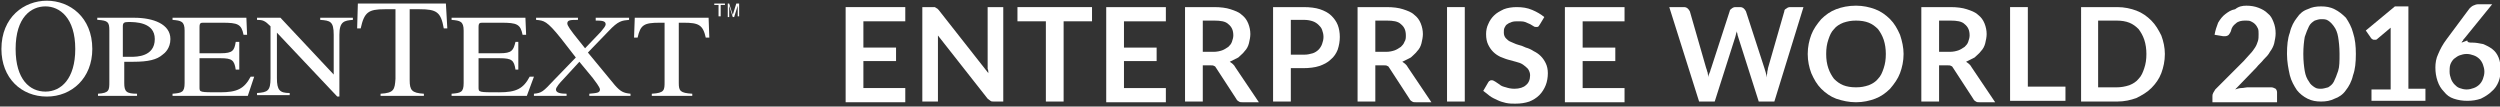 <?xml version="1.0" encoding="utf-8"?>
<!-- Generator: Adobe Illustrator 19.2.1, SVG Export Plug-In . SVG Version: 6.00 Build 0)  -->
<svg version="1.1" id="Content" xmlns="http://www.w3.org/2000/svg" xmlns:xlink="http://www.w3.org/1999/xlink" x="0px" y="0px"
	 viewBox="0 0 352.1 15" style="enable-background:new 0 0 352.1 15;" xml:space="preserve">
<rect x="0" y="0" width="352.1" height="15" fill="#333333" stroke="none"/>
<style type="text/css">
	.st0{fill:#FFFFFF;}
</style>
<g>
	<g>
		<g>
			<g>
				<path class="st0" d="M6.4,12.9c-2.2,0-4.2-1.7-4.2-6c0-4.5,2.2-6,4.2-6c2,0,4.2,1.6,4.2,6C10.6,11.1,8.6,12.9,6.4,12.9
					 M6.6,13.6c3.5,0,6.4-2.6,6.4-6.7c0-4.5-3.2-6.8-6.4-6.8c-3.2,0-6.4,2.3-6.4,6.8C0.2,11,3,13.6,6.6,13.6"/>
			</g>
			<g>
				<path class="st0" d="M17.3,3.7c0-0.5,0.2-0.6,0.8-0.6c0.9,0,3.7,0,3.7,2.4C21.8,8,19.2,8,18.5,8c-0.4,0-0.8,0-1.2,0V3.7z
					 M13.8,2.8c1.4,0.1,1.6,0.3,1.6,1.5v7.2c0,1.2,0,1.6-1.6,1.7v0.3h5.5v-0.3c-1.5,0-1.8-0.3-1.8-1.5v-3c0.5,0,0.8,0,1.3,0
					c2.1,0,3.3-0.3,4.1-1C23.2,7.5,24,6.8,24,5.5c0-2.1-2.4-3-5.1-3h-5.2V2.8z"/>
			</g>
			<g>
				<path class="st0" d="M34.9,13.5H24.3v-0.3c1.3-0.1,1.7-0.2,1.7-1.5V4.3c0-1.3-0.5-1.4-1.7-1.5V2.5h10.4l0.1,2.4h-0.5
					c-0.3-1.5-0.8-1.7-3-1.7h-2.6c-0.4,0-0.6,0-0.6,0.6v3.7h3c1.7,0,1.9-0.4,2.1-1.6h0.5v3.9h-0.5c-0.2-1.3-0.5-1.6-2.1-1.6l-3,0
					v4.1c0,0.7,0,0.7,2.9,0.7c2.4,0,3.4-0.5,4.3-2.2h0.5L34.9,13.5z"/>
			</g>
			<g>
				<path class="st0" d="M49.7,2.8c-1.2,0.1-1.9,0.2-1.9,2.1v8.7h-0.3L39,4.6h0V11c0,1.7,0.4,2.1,1.8,2.1v0.3h-4.6v-0.3
					c1.5-0.1,1.9-0.3,1.9-2.1V3.7c-0.8-0.8-1.1-0.9-1.9-0.9V2.5h3.3l7.5,8h0V4.9c0-1.9-0.5-2-1.9-2.1V2.5h4.6V2.8z"/>
			</g>
			<g>
				<path class="st0" d="M59.8,13.5h-6.2v-0.3c1.9-0.1,2-0.6,2.1-2.1V1.3h-1.5c-2.3,0-2.9,0.4-3.4,2.7h-0.5l0.1-3.5h12.4L63,4h-0.5
					c-0.4-2.3-1-2.7-3.4-2.7h-1.4v10c0,1.4,0.3,1.8,2,1.9V13.5z"/>
			</g>
			<g>
				<path class="st0" d="M74.2,13.5H63.6v-0.3c1.3-0.1,1.7-0.2,1.7-1.5V4.3c0-1.3-0.5-1.4-1.7-1.5V2.5H74l0.1,2.4h-0.5
					c-0.3-1.5-0.8-1.7-3-1.7H68c-0.4,0-0.6,0-0.6,0.6v3.7h3c1.7,0,1.9-0.4,2.2-1.6h0.4v3.9h-0.4c-0.2-1.3-0.5-1.6-2.2-1.6l-3,0v4.1
					c0,0.7,0,0.7,2.9,0.7c2.4,0,3.4-0.5,4.3-2.2h0.6L74.2,13.5z"/>
			</g>
			<g>
				<path class="st0" d="M88.6,2.8c-1,0.1-1.5,0.1-2.9,1.6l-2.9,3l3.8,4.6c0.8,0.9,1.2,1.1,2.2,1.2v0.3H83v-0.3
					c1-0.1,1.5-0.1,1.5-0.6c0-0.3-0.7-1.2-1-1.6l-1.9-2.3l-2.3,2.5c-0.4,0.4-1,1.1-1,1.4c0,0.5,0.7,0.6,1.5,0.6v0.3h-4.6v-0.3
					c1.1-0.1,1.3-0.3,2.8-1.9l3.1-3.2L79,5.4c-2-2.5-2.4-2.5-3.5-2.6V2.5h5.9v0.3c-1,0-1.5,0-1.5,0.5c0,0.3,0.4,0.9,1.7,2.5l0.8,1
					l2.2-2.3C85,4,85.3,3.7,85.3,3.4c0-0.5-0.7-0.5-1.4-0.5V2.5h4.7V2.8z"/>
			</g>
			<g>
				<path class="st0" d="M97.5,13.5h-5.7v-0.3c1.8-0.1,1.8-0.5,1.8-1.7V3.2h-0.7c-2.2,0-2.7,0.3-3.1,2.1h-0.5l0.1-2.8h10.4l0.1,2.8
					h-0.5c-0.4-1.8-1-2.1-3.1-2.1h-0.7v8.5c0,1.1,0.2,1.4,1.9,1.5V13.5z"/>
			</g>
		</g>
		<g>
			<path class="st0" d="M102.1,0.5v0.2h-0.6v1.6h-0.3V0.7h-0.6V0.5H102.1z"/>
			<path class="st0" d="M102.3,0.5h0.4l0.5,1.6l0.5-1.6h0.4v1.8h-0.2V1.3c0,0,0-0.1,0-0.2c0-0.1,0-0.2,0-0.3l-0.5,1.6h-0.2l-0.5-1.6
				v0.1c0,0,0,0.1,0,0.2c0,0.1,0,0.2,0,0.2v1.1h-0.2V0.5z"/>
		</g>
	</g>
	<g>
		<path class="st0" d="M127.5,1v2h-5.9v3.7h4.6v1.9h-4.6v3.8h5.9v2h-8.4V1H127.5z"/>
		<path class="st0" d="M131.6,1c0.1,0,0.1,0,0.2,0.1c0.1,0,0.1,0.1,0.2,0.1c0.1,0.1,0.1,0.1,0.2,0.2l7,8.9c0-0.2,0-0.4-0.1-0.6
			c0-0.2,0-0.4,0-0.6V1h2.2v13.3H140c-0.2,0-0.4,0-0.5-0.1s-0.3-0.2-0.4-0.3l-7-8.9c0,0.2,0,0.4,0,0.6c0,0.2,0,0.4,0,0.5v8.2h-2.2V1
			h1.3C131.5,1,131.6,1,131.6,1z"/>
		<path class="st0" d="M153.8,1v2h-4v11.3h-2.5V3h-4V1H153.8z"/>
		<path class="st0" d="M164.2,1v2h-5.9v3.7h4.6v1.9h-4.6v3.8h5.9v2h-8.4V1H164.2z"/>
		<path class="st0" d="M169.4,9.1v5.2h-2.5V1h4.1c0.9,0,1.7,0.1,2.3,0.3c0.6,0.2,1.2,0.4,1.6,0.8c0.4,0.3,0.7,0.7,0.9,1.2
			c0.2,0.5,0.3,1,0.3,1.5c0,0.4-0.1,0.9-0.2,1.3c-0.1,0.4-0.3,0.8-0.6,1.1c-0.2,0.3-0.6,0.6-0.9,0.9c-0.4,0.2-0.8,0.4-1.2,0.6
			c0.3,0.2,0.6,0.4,0.8,0.8l3.3,4.9H175c-0.2,0-0.4,0-0.5-0.1c-0.2-0.1-0.3-0.2-0.4-0.4l-2.8-4.3c-0.1-0.2-0.2-0.3-0.3-0.3
			c-0.1-0.1-0.3-0.1-0.6-0.1H169.4z M169.4,7.3h1.5c0.5,0,0.9-0.1,1.2-0.2c0.3-0.1,0.6-0.3,0.9-0.5c0.2-0.2,0.4-0.4,0.5-0.7
			c0.1-0.3,0.2-0.6,0.2-0.9c0-0.7-0.2-1.2-0.7-1.6c-0.4-0.4-1.1-0.5-2-0.5h-1.6V7.3z"/>
		<path class="st0" d="M181.8,9.6v4.7h-2.5V1h4.3c0.9,0,1.7,0.1,2.3,0.3s1.2,0.5,1.6,0.9s0.7,0.8,0.9,1.3c0.2,0.5,0.3,1.1,0.3,1.7
			c0,0.6-0.1,1.2-0.3,1.8c-0.2,0.5-0.5,1-1,1.4c-0.4,0.4-1,0.7-1.6,0.9c-0.6,0.2-1.4,0.3-2.3,0.3H181.8z M181.8,7.7h1.9
			c0.5,0,0.8-0.1,1.2-0.2c0.3-0.1,0.6-0.3,0.8-0.5c0.2-0.2,0.4-0.5,0.5-0.8c0.1-0.3,0.2-0.6,0.2-1c0-0.4-0.1-0.7-0.2-1
			c-0.1-0.3-0.3-0.5-0.5-0.7c-0.2-0.2-0.5-0.4-0.8-0.5c-0.3-0.1-0.7-0.2-1.2-0.2h-1.9V7.7z"/>
		<path class="st0" d="M193.7,9.1v5.2h-2.5V1h4.1c0.9,0,1.7,0.1,2.3,0.3c0.6,0.2,1.2,0.4,1.6,0.8c0.4,0.3,0.7,0.7,0.9,1.2
			c0.2,0.5,0.3,1,0.3,1.5c0,0.4-0.1,0.9-0.2,1.3c-0.1,0.4-0.3,0.8-0.6,1.1c-0.2,0.3-0.6,0.6-0.9,0.9c-0.4,0.2-0.8,0.4-1.2,0.6
			c0.3,0.2,0.6,0.4,0.8,0.8l3.3,4.9h-2.2c-0.2,0-0.4,0-0.5-0.1c-0.2-0.1-0.3-0.2-0.4-0.4l-2.8-4.3c-0.1-0.2-0.2-0.3-0.3-0.3
			c-0.1-0.1-0.3-0.1-0.6-0.1H193.7z M193.7,7.3h1.5c0.5,0,0.9-0.1,1.2-0.2c0.3-0.1,0.6-0.3,0.9-0.5c0.2-0.2,0.4-0.4,0.5-0.7
			C198,5.6,198,5.3,198,5c0-0.7-0.2-1.2-0.7-1.6c-0.4-0.4-1.1-0.5-2-0.5h-1.6V7.3z"/>
		<path class="st0" d="M206.3,14.3h-2.5V1h2.5V14.3z"/>
		<path class="st0" d="M216.9,3.4c-0.1,0.1-0.1,0.2-0.2,0.3c-0.1,0.1-0.2,0.1-0.3,0.1c-0.1,0-0.3,0-0.4-0.1
			c-0.2-0.1-0.3-0.2-0.5-0.3c-0.2-0.1-0.5-0.2-0.7-0.3c-0.3-0.1-0.6-0.1-1-0.1c-0.3,0-0.6,0-0.9,0.1c-0.3,0.1-0.5,0.2-0.6,0.3
			c-0.2,0.1-0.3,0.3-0.4,0.5c-0.1,0.2-0.1,0.4-0.1,0.7c0,0.3,0.1,0.6,0.3,0.8c0.2,0.2,0.4,0.4,0.7,0.5c0.3,0.1,0.6,0.3,1,0.4
			c0.4,0.1,0.7,0.2,1.1,0.4c0.4,0.1,0.8,0.3,1.1,0.5c0.4,0.2,0.7,0.4,1,0.7c0.3,0.3,0.5,0.6,0.7,1c0.2,0.4,0.3,0.9,0.3,1.4
			c0,0.6-0.1,1.2-0.3,1.7c-0.2,0.5-0.5,1-0.9,1.4c-0.4,0.4-0.9,0.7-1.4,0.9c-0.6,0.2-1.2,0.3-2,0.3c-0.4,0-0.8,0-1.3-0.1
			c-0.4-0.1-0.8-0.2-1.2-0.4c-0.4-0.2-0.7-0.3-1.1-0.6s-0.6-0.5-0.9-0.7l0.7-1.2c0.1-0.1,0.1-0.2,0.2-0.2c0.1-0.1,0.2-0.1,0.3-0.1
			c0.2,0,0.3,0.1,0.5,0.2c0.2,0.1,0.4,0.3,0.6,0.4c0.2,0.2,0.5,0.3,0.9,0.4c0.3,0.1,0.7,0.2,1.2,0.2c0.7,0,1.3-0.2,1.6-0.5
			c0.4-0.3,0.6-0.8,0.6-1.4c0-0.3-0.1-0.6-0.3-0.9c-0.2-0.2-0.4-0.4-0.7-0.6c-0.3-0.2-0.6-0.3-1-0.4c-0.4-0.1-0.7-0.2-1.1-0.3
			c-0.4-0.1-0.8-0.3-1.1-0.4c-0.4-0.2-0.7-0.4-1-0.7c-0.3-0.3-0.5-0.6-0.7-1c-0.2-0.4-0.3-0.9-0.3-1.5c0-0.5,0.1-1,0.3-1.4
			c0.2-0.5,0.5-0.9,0.8-1.2c0.4-0.4,0.8-0.6,1.4-0.9c0.5-0.2,1.2-0.3,1.8-0.3c0.8,0,1.5,0.1,2.2,0.4s1.2,0.6,1.7,1L216.9,3.4z"/>
		<path class="st0" d="M228.8,1v2h-5.9v3.7h4.6v1.9h-4.6v3.8h5.9v2h-8.4V1H228.8z"/>
		<path class="st0" d="M235.1,1h2.1c0.2,0,0.4,0.1,0.5,0.2c0.1,0.1,0.2,0.2,0.3,0.4l2.3,8c0.1,0.2,0.1,0.4,0.2,0.6
			c0,0.2,0.1,0.5,0.1,0.7c0-0.3,0.1-0.5,0.2-0.7c0.1-0.2,0.1-0.4,0.2-0.6l2.6-8c0-0.1,0.1-0.3,0.3-0.4c0.1-0.1,0.3-0.2,0.5-0.2h0.7
			c0.2,0,0.4,0.1,0.5,0.2c0.1,0.1,0.2,0.2,0.3,0.4l2.6,8c0.1,0.4,0.3,0.8,0.3,1.3c0-0.2,0.1-0.5,0.1-0.7c0-0.2,0.1-0.4,0.1-0.6
			l2.3-8c0-0.2,0.1-0.3,0.3-0.4c0.1-0.1,0.3-0.2,0.5-0.2h1.9l-4.1,13.3h-2.2l-2.9-9.1c0-0.1-0.1-0.2-0.1-0.4c0-0.1-0.1-0.3-0.1-0.4
			c0,0.2-0.1,0.3-0.1,0.4c0,0.1-0.1,0.3-0.1,0.4l-2.9,9.1h-2.2L235.1,1z"/>
		<path class="st0" d="M268.1,7.6c0,1-0.2,1.9-0.5,2.7c-0.3,0.8-0.8,1.5-1.4,2.2c-0.6,0.6-1.3,1.1-2.1,1.4c-0.8,0.3-1.7,0.5-2.7,0.5
			c-1,0-1.9-0.2-2.8-0.5c-0.8-0.3-1.5-0.8-2.1-1.4c-0.6-0.6-1-1.3-1.4-2.2c-0.3-0.8-0.5-1.7-0.5-2.7s0.2-1.9,0.5-2.7
			c0.3-0.8,0.8-1.5,1.4-2.2c0.6-0.6,1.3-1.1,2.1-1.4c0.8-0.3,1.7-0.5,2.8-0.5c1,0,1.9,0.2,2.7,0.5s1.5,0.8,2.1,1.4
			c0.6,0.6,1,1.3,1.4,2.2C267.9,5.8,268.1,6.7,268.1,7.6z M265.6,7.6c0-0.7-0.1-1.4-0.3-2c-0.2-0.6-0.5-1.1-0.8-1.5
			c-0.4-0.4-0.8-0.7-1.3-0.9c-0.5-0.2-1.1-0.3-1.8-0.3s-1.2,0.1-1.8,0.3c-0.5,0.2-1,0.5-1.3,0.9c-0.4,0.4-0.6,0.9-0.8,1.5
			c-0.2,0.6-0.3,1.2-0.3,2s0.1,1.4,0.3,2c0.2,0.6,0.5,1.1,0.8,1.5c0.4,0.4,0.8,0.7,1.3,0.9c0.5,0.2,1.1,0.3,1.8,0.3s1.2-0.1,1.8-0.3
			c0.5-0.2,1-0.5,1.3-0.9c0.4-0.4,0.6-0.9,0.8-1.5C265.5,9,265.6,8.4,265.6,7.6z"/>
		<path class="st0" d="M273.1,9.1v5.2h-2.5V1h4.1c0.9,0,1.7,0.1,2.3,0.3c0.6,0.2,1.2,0.4,1.6,0.8c0.4,0.3,0.7,0.7,0.9,1.2
			c0.2,0.5,0.3,1,0.3,1.5c0,0.4-0.1,0.9-0.2,1.3c-0.1,0.4-0.3,0.8-0.6,1.1c-0.2,0.3-0.6,0.6-0.9,0.9c-0.4,0.2-0.8,0.4-1.2,0.6
			c0.3,0.2,0.6,0.4,0.8,0.8l3.3,4.9h-2.2c-0.2,0-0.4,0-0.5-0.1c-0.2-0.1-0.3-0.2-0.4-0.4l-2.8-4.3c-0.1-0.2-0.2-0.3-0.3-0.3
			c-0.1-0.1-0.3-0.1-0.6-0.1H273.1z M273.1,7.3h1.5c0.5,0,0.9-0.1,1.2-0.2c0.3-0.1,0.6-0.3,0.9-0.5c0.2-0.2,0.4-0.4,0.5-0.7
			c0.1-0.3,0.2-0.6,0.2-0.9c0-0.7-0.2-1.2-0.7-1.6c-0.4-0.4-1.1-0.5-2-0.5h-1.6V7.3z"/>
		<path class="st0" d="M285.6,12.2h5.3v2h-7.8V1h2.5V12.2z"/>
		<path class="st0" d="M304.9,7.6c0,1-0.2,1.9-0.5,2.7c-0.3,0.8-0.8,1.5-1.4,2.1c-0.6,0.6-1.3,1-2.1,1.4c-0.8,0.3-1.7,0.5-2.7,0.5
			h-5.1V1h5.1c1,0,1.9,0.2,2.7,0.5c0.8,0.3,1.5,0.8,2.1,1.4c0.6,0.6,1,1.3,1.4,2.1C304.7,5.8,304.9,6.7,304.9,7.6z M302.3,7.6
			c0-0.7-0.1-1.4-0.3-2c-0.2-0.6-0.5-1.1-0.8-1.5c-0.4-0.4-0.8-0.7-1.3-0.9c-0.5-0.2-1.1-0.3-1.8-0.3h-2.6v9.4h2.6
			c0.6,0,1.2-0.1,1.8-0.3c0.5-0.2,1-0.5,1.3-0.9c0.4-0.4,0.6-0.9,0.8-1.5C302.2,9,302.3,8.4,302.3,7.6z"/>
		<path class="st0" d="M316.4,0.8c0.6,0,1.2,0.1,1.7,0.3c0.5,0.2,0.9,0.4,1.3,0.8c0.4,0.3,0.6,0.7,0.8,1.2s0.3,1,0.3,1.6
			c0,0.5-0.1,0.9-0.2,1.4c-0.1,0.4-0.3,0.8-0.6,1.2c-0.2,0.4-0.5,0.7-0.9,1.1c-0.3,0.4-0.7,0.7-1,1.1l-3,3.1
			c0.3-0.1,0.6-0.2,0.9-0.2c0.3,0,0.6-0.1,0.8-0.1h3.4c0.2,0,0.4,0.1,0.6,0.2c0.1,0.1,0.2,0.3,0.2,0.5v1.4h-9.1v-0.8
			c0-0.2,0-0.3,0.1-0.5c0.1-0.2,0.2-0.3,0.3-0.5l4-4c0.3-0.3,0.6-0.7,0.9-1c0.3-0.3,0.5-0.6,0.7-0.9c0.2-0.3,0.3-0.6,0.4-0.9
			c0.1-0.3,0.1-0.6,0.1-1c0-0.3,0-0.6-0.1-0.8c-0.1-0.2-0.2-0.4-0.4-0.6c-0.2-0.2-0.4-0.3-0.6-0.4c-0.2-0.1-0.5-0.1-0.8-0.1
			c-0.5,0-1,0.1-1.3,0.4c-0.4,0.3-0.6,0.6-0.7,1.1c-0.1,0.2-0.2,0.4-0.3,0.5c-0.1,0.1-0.3,0.2-0.5,0.2c-0.1,0-0.2,0-0.3,0l-1.2-0.2
			c0.1-0.6,0.3-1.2,0.5-1.7c0.3-0.5,0.6-0.9,1-1.2c0.4-0.3,0.8-0.6,1.4-0.7C315.3,0.9,315.8,0.8,316.4,0.8z"/>
		<path class="st0" d="M331.8,7.6c0,1.2-0.1,2.2-0.4,3c-0.2,0.9-0.6,1.6-1,2.1c-0.4,0.6-1,1-1.6,1.2c-0.6,0.3-1.2,0.4-1.9,0.4
			c-0.7,0-1.3-0.1-1.9-0.4c-0.6-0.3-1.1-0.7-1.5-1.2c-0.4-0.6-0.8-1.3-1-2.1c-0.2-0.9-0.4-1.9-0.4-3c0-1.2,0.1-2.2,0.4-3
			c0.2-0.9,0.6-1.6,1-2.1c0.4-0.6,0.9-1,1.5-1.2c0.6-0.3,1.2-0.4,1.9-0.4c0.7,0,1.3,0.1,1.9,0.4c0.6,0.3,1.1,0.7,1.6,1.2
			c0.4,0.6,0.8,1.3,1,2.1C331.7,5.5,331.8,6.5,331.8,7.6z M329.5,7.6c0-1-0.1-1.8-0.2-2.4s-0.3-1.1-0.6-1.5s-0.5-0.6-0.8-0.8
			c-0.3-0.2-0.6-0.2-1-0.2c-0.3,0-0.6,0.1-0.9,0.2c-0.3,0.2-0.6,0.4-0.8,0.8c-0.2,0.4-0.4,0.9-0.6,1.5c-0.1,0.6-0.2,1.4-0.2,2.4
			s0.1,1.8,0.2,2.4c0.1,0.6,0.3,1.1,0.6,1.5c0.2,0.4,0.5,0.6,0.8,0.8c0.3,0.2,0.6,0.2,0.9,0.2c0.3,0,0.6-0.1,1-0.2
			c0.3-0.2,0.6-0.4,0.8-0.8c0.2-0.4,0.4-0.9,0.6-1.5S329.5,8.6,329.5,7.6z"/>
		<path class="st0" d="M334,12.6h2.7V4.8c0-0.3,0-0.6,0-0.9l-1.9,1.6c-0.1,0.1-0.2,0.1-0.2,0.1c-0.1,0-0.2,0-0.2,0
			c-0.1,0-0.2,0-0.3-0.1c-0.1-0.1-0.2-0.1-0.2-0.2l-0.7-1l4.1-3.4h1.9v11.6h2.4v1.7H334V12.6z"/>
		<path class="st0" d="M348.2,6c0.5,0,1,0.1,1.5,0.2c0.5,0.2,0.9,0.4,1.3,0.7c0.4,0.3,0.7,0.7,0.9,1.2s0.3,1.1,0.3,1.7
			c0,0.6-0.1,1.2-0.3,1.7c-0.2,0.5-0.5,1-1,1.4c-0.4,0.4-0.9,0.7-1.5,1c-0.6,0.2-1.2,0.3-1.9,0.3c-0.7,0-1.3-0.1-1.9-0.3
			c-0.6-0.2-1-0.5-1.4-1c-0.4-0.4-0.7-0.9-0.9-1.5c-0.2-0.6-0.3-1.2-0.3-1.9c0-0.6,0.1-1.3,0.4-1.9c0.3-0.7,0.6-1.3,1.2-2.1l3.2-4.3
			c0.1-0.1,0.3-0.3,0.5-0.4c0.2-0.1,0.5-0.2,0.7-0.2h2l-3.9,4.8c-0.1,0.1-0.2,0.2-0.2,0.3c-0.1,0.1-0.2,0.2-0.2,0.3
			c0.3-0.1,0.5-0.2,0.8-0.3C347.5,6,347.8,6,348.2,6z M345,10.1c0,0.4,0.1,0.7,0.2,1c0.1,0.3,0.3,0.6,0.5,0.8
			c0.2,0.2,0.4,0.4,0.7,0.5c0.3,0.1,0.6,0.2,1,0.2c0.4,0,0.7-0.1,1-0.2c0.3-0.1,0.6-0.3,0.8-0.5c0.2-0.2,0.4-0.5,0.5-0.8
			c0.1-0.3,0.2-0.6,0.2-1c0-0.4-0.1-0.7-0.2-1c-0.1-0.3-0.3-0.6-0.5-0.8c-0.2-0.2-0.5-0.4-0.8-0.5c-0.3-0.1-0.6-0.2-1-0.2
			c-0.4,0-0.7,0.1-1,0.2c-0.3,0.1-0.5,0.3-0.8,0.5c-0.2,0.2-0.4,0.5-0.5,0.8C345,9.4,345,9.8,345,10.1z"/>
	</g>
</g>
</svg>

